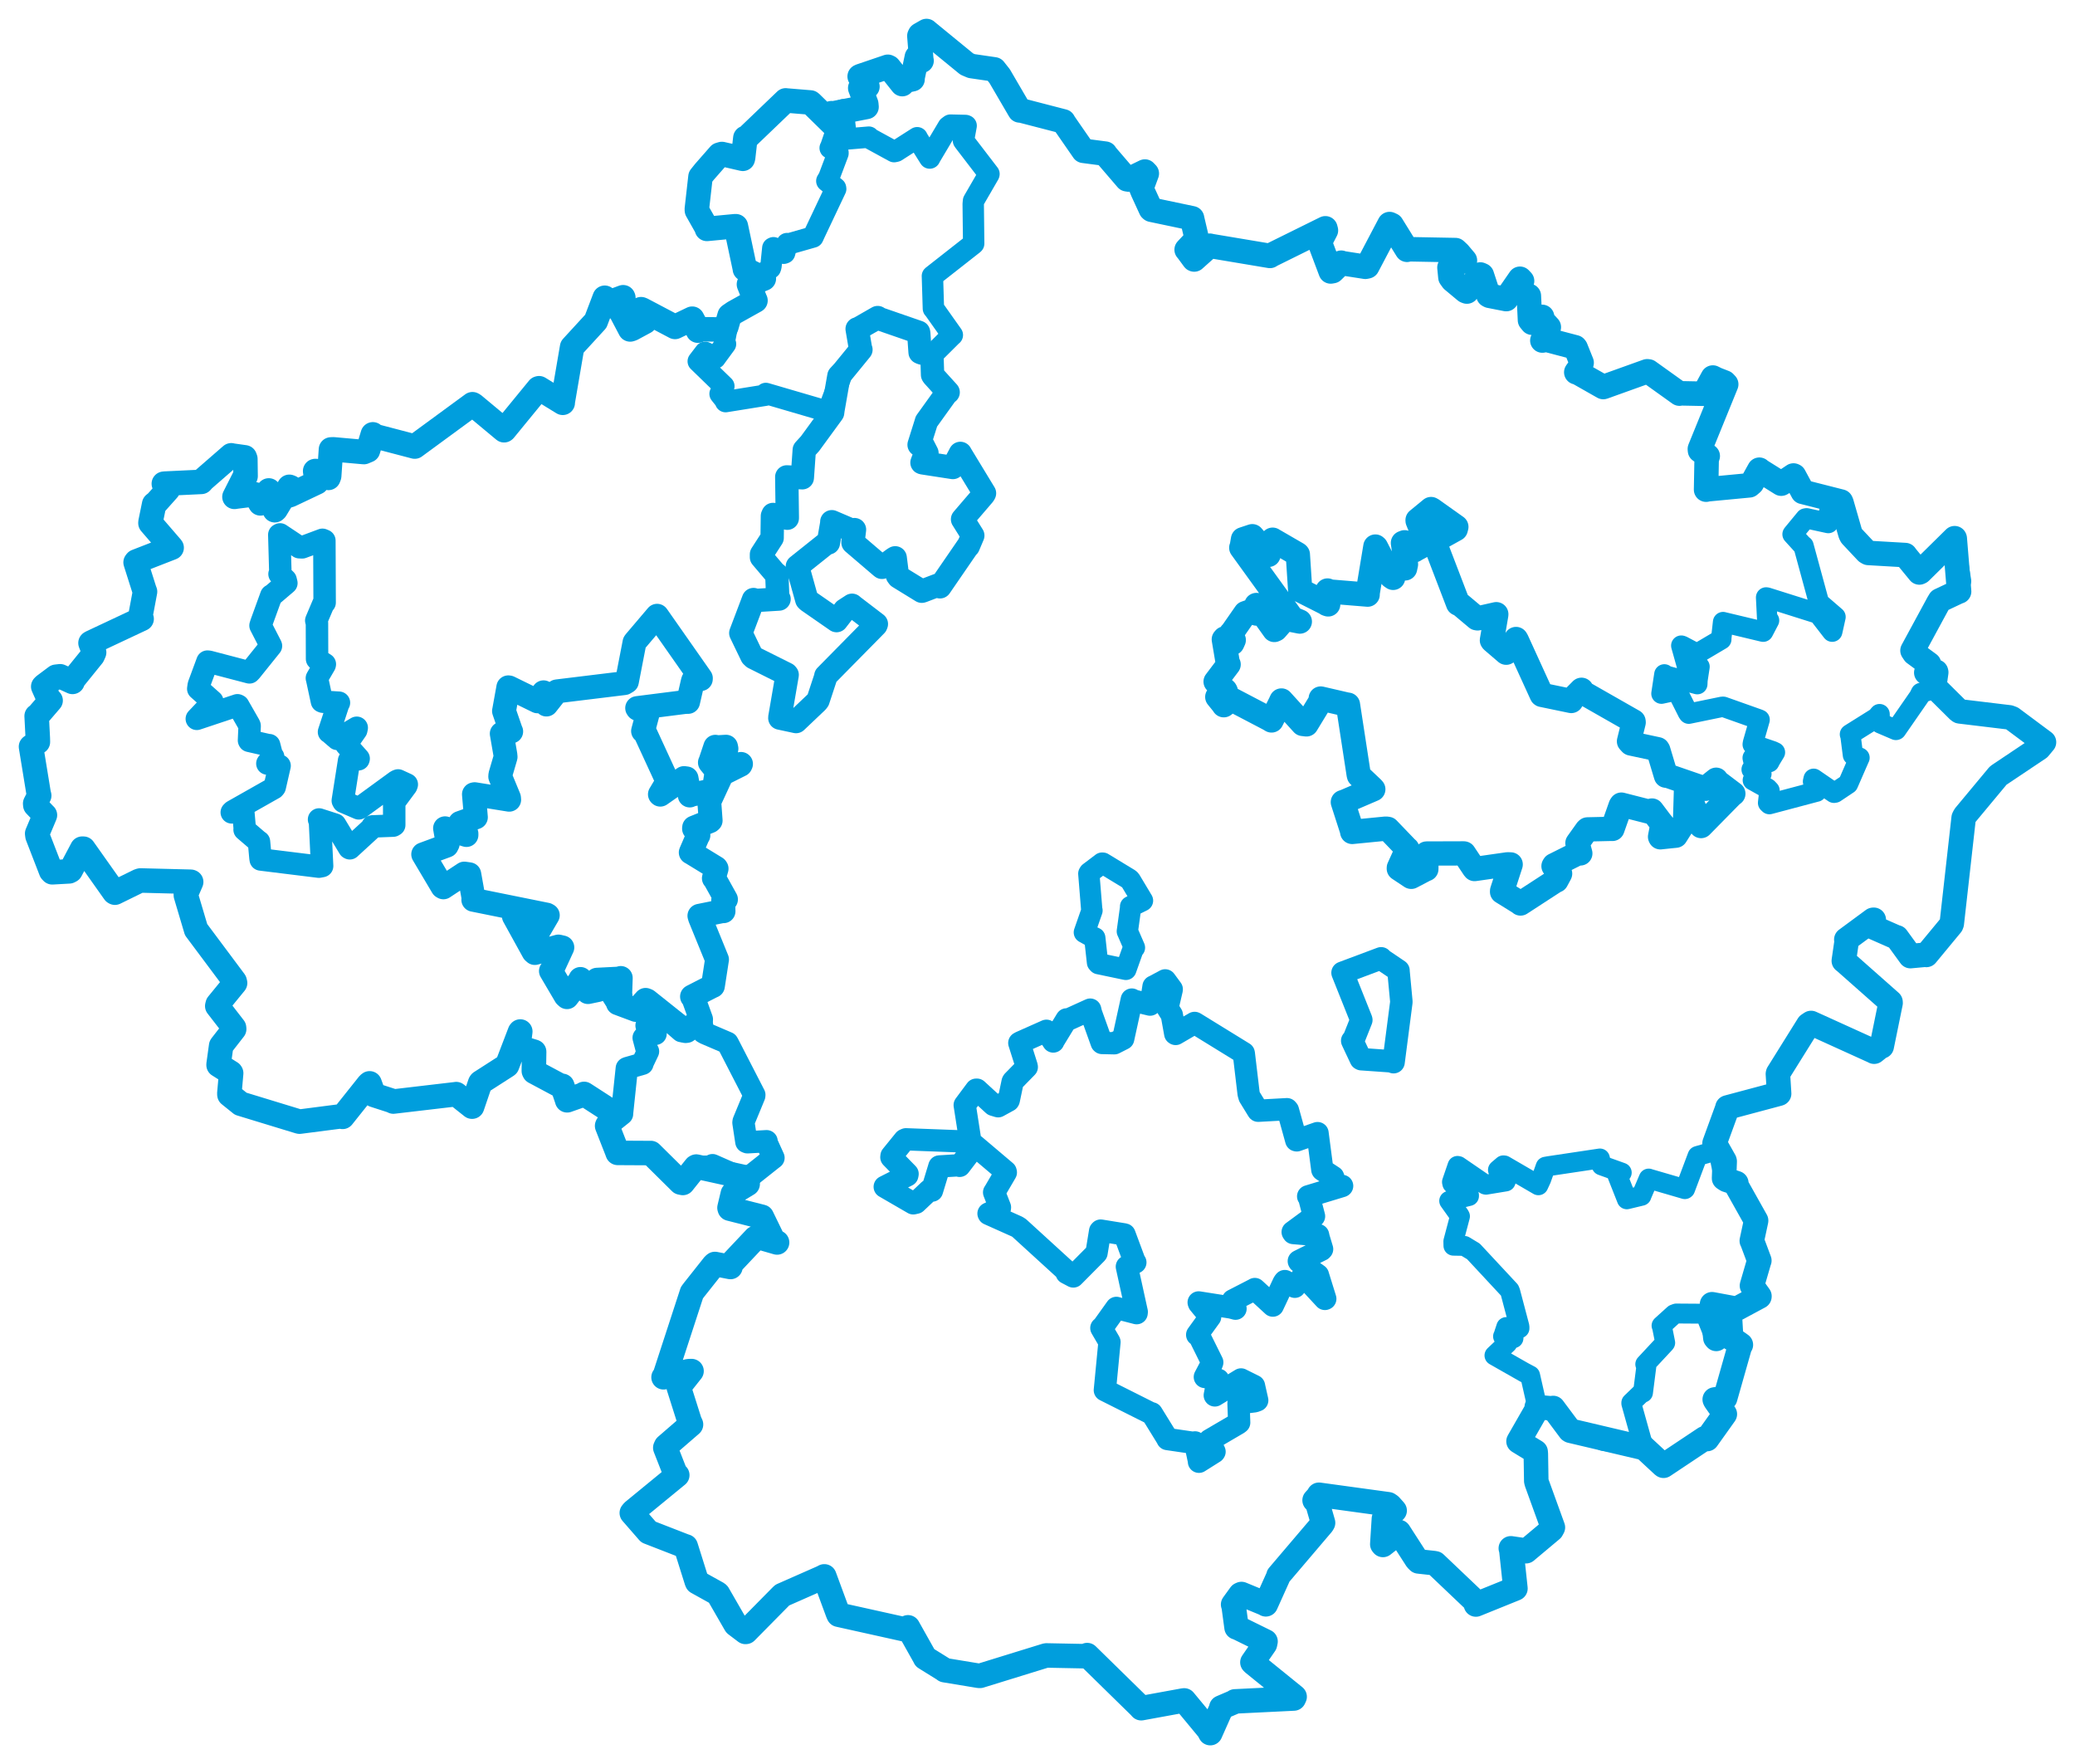<svg viewBox="0 0 538.902 458.103" width="538.902" height="458.103" xmlns="http://www.w3.org/2000/svg">
  <title>Česko</title>
  <desc>Geojson of Česko</desc>
  <polygon points="315.708,177 318.229,179.27 318.349,179.479 316.154,180.97 316.143,180.982 317.667,182.857 317.829,183.132 319.785,181.631 319.985,181.669 329.677,186.741 330.234,187.083 332.511,182.541 332.802,181.898 338.333,187.986 339.295,188.105 342.959,182.091 343.006,181.388 349.733,182.946 350.079,182.987 352.865,201.11 352.935,201.382 356.385,204.647 356.661,204.951 349.338,208.099 348.756,208.297 351.152,215.731 351.179,216.031 359.923,215.172 360.454,215.237 365.455,220.442 365.51,220.45 363.298,225.332 363.29,225.563 366.466,227.678 366.518,227.692 370.177,225.775 370.436,225.686 370.504,221.775 370.51,221.637 380.087,221.607 380.219,221.619 382.862,225.577 382.961,225.669 391.549,224.44 392.341,224.468 390.115,231.327 390.107,231.582 394.825,234.503 394.902,234.616 404.004,228.702 404.22,228.649 405.139,226.944 405.178,226.853 403.465,224.913 403.607,224.669 409.8,221.579 410.426,221.613 409.719,218.969 409.678,218.929 412.11,215.522 412.289,215.372 418.738,215.226 418.769,215.246 420.895,209.224 421.082,208.939 428.351,210.794 429.038,210.47 431.307,213.481 431.759,214.022 431.136,217.287 431.205,217.424 433.766,217.153 435.212,217.011 437.276,213.759 437.616,213.604 437.893,204.401 437.935,204.35 441.684,214.26 441.789,214.506 449.616,206.551 450.169,206.108 445.805,202.804 445.705,202.476 442.958,204.659 442.93,204.83 433.339,201.522 432.668,201.428 430.676,194.797 430.524,194.554 423.585,193.066 423.071,192.507 424.282,187.575 424.252,187.328 410.828,179.677 410.73,179.122 407.976,181.899 408.075,182.027 400.447,180.445 400.386,180.393 393.952,166.304 393.733,165.933 391.357,169.383 391.171,169.491 387.58,166.412 387.469,166.253 388.592,159.662 388.602,159.49 383.777,160.578 383.524,160.542 379.369,157.058 378.68,156.738 372.525,140.681 372.478,140.508 378.081,137.394 378.231,136.811 371.8,132.244 371.662,132.187 368.162,135.062 368.169,135.231 370.03,139.836 370.109,139.922 371.894,136.53 372.62,136.425 372.205,139.955 372.151,140.228 367.544,142.74 367.327,142.892 364.79,140.813 364.362,140.983 365.151,146.518 364.92,147.594 362.176,147.152 361.772,147.31 361.81,150.058 361.316,149.723 357.379,142.079 357.203,141.925 355.197,154.025 355.199,154.411 345.053,153.58 344.774,153.335 344.582,156.83 344.946,156.949 337.817,153.347 337.663,153.115 337.067,143.991 336.95,143.879 330.587,140.196 330.516,140.145 329.448,144.09 329.403,144.096 325.238,139.239 322.87,140.023 322.824,140.039 322.483,142.013 322.371,142.236 335.63,160.591 337.579,161.405 333.856,160.665 333.776,160.604 331.319,163.418 330.961,163.588 326.336,157.102 326.289,157.103 326.309,158.913 326.368,159.333 324.585,158.82 323.467,159.208 319.851,164.402 319.726,164.455 320.422,166.194 320.059,167.004 318.054,165.79 317.839,166.038 318.883,172.244 319.089,172.53 315.708,177" stroke="#009edd" stroke-width="6.306px" fill="none" stroke-linejoin="round" vector-effect="non-scaling-stroke"></polygon>
  <polygon points="181.342,93.823 187.933,100.22 187.994,100.28 187.44,101.785 187.012,102.265 188.412,104.02 188.449,104.288 198.828,102.62 198.905,102.171 214.978,106.873 215.019,106.877 218.333,97.99 217.877,97.628 223.31,91.15 223.594,90.796 222.644,85.621 222.613,85.412 227.595,82.658 227.945,82.466 238.326,86.312 238.556,86.284 239.022,91.214 238.961,91.495 241.687,92.523 241.828,92.446 247.27,87.031 247.336,86.997 242.504,80.176 242.415,80.116 242.161,71.713 242.156,71.688 252.742,63.382 252.873,63.258 252.757,52.982 252.835,52.159 256.821,45.278 256.849,45.175 250.356,36.704 250.22,36.491 250.919,32.646 250.756,32.582 246.835,32.491 246.265,32.909 241.649,40.664 241.461,41.04 238.228,35.891 238.2,35.763 232.707,39.27 232.213,39.375 225.707,35.822 225.641,35.611 220.093,36.073 219.829,36.076 219.007,28.959 218.954,28.514 216.296,29.46 215.924,29.395 217.217,32.498 217.526,32.985 215.794,38.063 215.607,38.431 217.633,39.624 217.633,39.821 215.259,46.125 214.736,47.004 217.004,48.834 217.042,49.041 211.609,60.52 211.141,61.547 204.868,63.338 204.415,63.252 203.781,65.669 203.522,65.762 200.873,64.331 200.709,64.411 200.222,69.176 200.082,69.612 195.04,73.687 194.51,73.832 196.082,77.777 196.206,78.044 189.428,82.011 189.392,82.056 188.145,88.604 188.425,89.327 185.798,92.903 185.774,92.953 183.24,91.536 183.123,91.5 181.342,93.823" stroke="#009edd" stroke-width="5.557px" fill="none" stroke-linejoin="round" vector-effect="non-scaling-stroke"></polygon>
  <polygon points="192.396,164.393 195.259,170.332 195.723,170.77 204.263,175.039 204.438,175.243 202.528,186.335 202.535,186.464 206.6,187.334 206.743,187.367 212.182,182.2 212.454,181.843 214.415,175.893 214.476,175.521 227.489,162.319 227.601,162.034 221.399,157.294 221.288,157.176 219.382,158.413 217.258,161.154 209.852,156.017 209.534,155.703 207.166,147.208 207.092,147.062 214.753,140.95 215.138,140.976 216.017,135.911 216.034,135.479 221.401,137.774 221.921,137.529 221.528,140.762 221.541,140.911 228.787,147.105 229.064,147.323 232.121,145.076 232.488,144.855 233.064,149.419 233.376,149.831 239.392,153.525 239.506,153.504 243.509,151.976 244.124,152.376 251.397,141.79 251.469,141.826 252.635,139.082 252.642,139.07 250.072,134.962 249.989,134.847 255.509,128.411 255.685,128.086 249.517,117.938 249.414,117.741 247.507,121.343 247.472,121.395 239.588,120.18 239.451,120.13 240.185,118.173 240.741,117.646 239.661,115.541 238.702,115.491 240.436,109.99 240.608,109.416 245.995,101.921 246.246,101.869 242.338,97.556 242.197,97.323 242.041,92.516 241.986,92.294 239.314,91.652 238.961,91.495 238.608,86.511 238.556,86.284 227.985,82.629 227.945,82.466 222.669,85.486 222.613,85.412 223.512,90.728 223.594,90.796 219.01,96.403 217.877,97.628 216.345,106.371 216.236,107.18 210.372,115.206 208.878,116.841 208.369,124.061 204.334,123.842 204.472,134.266 204.468,134.568 200.777,133.595 200.607,133.984 200.533,139.465 200.536,139.66 197.766,143.944 197.767,144.684 201.172,148.689 201.749,149.144 201.983,154.903 202.328,155.553 196.213,155.928 195.692,155.692 192.396,164.393" stroke="#009edd" stroke-width="6.068px" fill="none" stroke-linejoin="round" vector-effect="non-scaling-stroke"></polygon>
  <polygon points="229.771,308.184 237.185,312.48 237.912,312.315 241.323,309.092 242.054,309.174 243.901,303.106 243.962,302.898 248.788,302.605 249.224,302.744 253.004,297.785 253.148,297.427 261.179,304.229 261.229,304.461 258.228,309.588 258.181,309.629 259.706,313.516 259.681,313.764 256.728,315.127 256.774,315.228 264.159,318.533 264.694,318.873 277.178,330.266 277.012,330.55 278.395,331.279 278.748,331.467 284.675,325.494 284.786,325.362 285.71,319.698 285.856,319.548 291.994,320.544 292.056,320.569 294.727,327.749 294.868,327.82 292.789,328.869 292.657,328.922 295.232,340.665 295.194,341 289.977,339.647 289.941,339.627 286.19,344.872 286.033,344.851 288.113,348.416 288.148,348.499 286.952,360.889 286.939,360.988 298.656,366.872 299.132,367.008 303.185,373.578 303.205,373.685 309.723,374.639 310.36,374.554 311.408,379.486 311.383,379.585 315.354,377.082 315.434,376.965 314.168,374.355 314.118,373.991 321.543,369.641 321.833,369.414 321.659,364.607 321.653,364.404 325.854,363.879 326.52,363.629 325.784,360.371 325.684,359.886 322.315,358.214 322.312,358.203 315.508,362.357 315.489,362.331 316.24,358.486 316.405,358.299 313.009,357.569 312.911,357.566 314.697,354.177 314.842,353.776 311.439,346.91 310.919,346.612 314.252,342 314.289,341.96 311.395,338.45 311.307,338.206 319.757,339.533 320.88,339.836 320.229,337.766 320.189,337.678 325.692,334.848 325.891,334.726 330.443,338.917 330.57,339.036 333.398,333.036 333.69,332.659 335.674,333.768 336.277,334.145 338.367,331.39 338.38,331.139 344.096,337.301 344.194,337.261 342.293,331.147 342.289,331.106 337.373,327.614 337.311,327.486 343.204,324.549 343.369,324.365 342.476,321.403 342.328,320.732 335.889,320.192 335.718,319.924 341.242,315.855 341.273,315.828 340.027,311.056 339.742,310.658 348.515,307.999 348.569,307.953 346.252,308.181 345.684,307.922 346.294,305.772 346.237,305.622 343.455,303.801 343.423,303.747 342.19,294.323 342.181,294.24 336.784,296.129 336.65,296.096 334.492,288.311 334.248,288.025 326.754,288.436 326.708,288.391 324.506,284.801 324.278,284.009 323.036,273.551 323.01,273.465 310.385,265.688 310.248,265.624 305.324,268.495 305.22,268.43 304.337,263.547 303.208,261.736 304.295,257.064 304.32,256.88 302.632,254.586 302.608,254.573 299.607,256.182 299.58,256.172 298.869,260.749 298.688,260.875 294.457,259.853 293.938,259.557 291.843,269.107 291.709,269.736 289.433,270.895 289.404,270.912 286.204,270.84 286.117,270.766 283.35,263.047 283.141,262.169 277.591,264.689 277.003,264.704 273.536,270.386 273.545,270.453 271.887,267.884 271.772,267.663 265.071,270.644 264.724,270.836 266.654,276.919 266.67,277.097 263.089,280.752 262.985,280.937 261.998,285.641 261.923,285.793 259.227,287.273 258.008,286.901 253.725,282.963 253.515,282.965 250.693,286.756 250.544,286.958 251.979,296.172 252.189,296.481 235.278,295.844 234.895,296.018 231.541,300.148 231.498,300.512 235.713,304.823 235.639,305.215 229.771,308.184" stroke="#009edd" stroke-width="5.785px" fill="none" stroke-linejoin="round" vector-effect="non-scaling-stroke"></polygon>
  <polygon points="281.619,242.115 283.756,243.293 284.327,243.549 285.033,249.932 285.308,250.237 292.319,251.704 292.4,251.72 294.373,246.167 294.63,246.08 292.808,241.874 292.781,241.845 293.664,235.456 293.623,235.414 296.694,233.896 296.723,233.868 293.544,228.564 293.284,228.305 286.416,224.137 286.215,224.129 282.923,226.623 282.778,226.87 283.554,236.425 283.604,236.429 281.619,242.115" stroke="#009edd" stroke-width="5.532px" fill="none" stroke-linejoin="round" vector-effect="non-scaling-stroke"></polygon>
  <polygon points="348.673,252.602 353.518,264.733 353.554,264.869 351.518,269.987 351.185,270.25 353.407,274.972 353.545,275.045 361.25,275.585 361.924,275.826 363.942,260.274 363.944,260.021 363.221,252.346 363.209,252.032 359.056,249.231 358.694,248.85 348.673,252.602" stroke="#009edd" stroke-width="5.834px" fill="none" stroke-linejoin="round" vector-effect="non-scaling-stroke"></polygon>
  <polygon points="51.114,186.662 61.665,183.144 61.879,183.243 64.762,188.279 64.834,188.499 64.671,192.258 64.729,192.372 69.684,193.504 69.904,193.499 70.59,196.14 70.95,196.539 69.526,198.144 69.44,198.271 71.585,198.621 72.614,198.85 71.352,204.363 71.121,204.648 60.483,210.672 60.193,210.954 63.103,210.062 63.118,210.07 63.57,215.247 63.523,215.432 67.189,218.574 67.265,218.579 67.649,222.776 67.71,223.181 82.817,225.048 83.656,224.886 83.083,212.957 82.861,212.794 86.979,214.118 87.045,214.149 90.699,220.2 90.843,220.278 96.572,215.02 96.727,214.599 102.11,214.392 102.385,214.231 102.382,208.517 102.436,208.213 105.527,204.047 105.65,203.702 103.392,202.661 102.967,202.836 93.382,209.824 93.161,209.907 89.198,208.198 89.029,207.901 90.618,197.817 90.662,197.503 93.099,197.161 93.148,196.987 89.912,193.371 89.9,193.333 92.523,189.577 92.648,188.984 88.382,191.531 87.581,191.867 85.581,190.139 85.446,190.079 87.907,182.593 88.03,182.479 83.841,182.214 83.608,182.112 82.317,176.101 82.298,176.104 84.331,172.629 84.365,172.477 82.579,171.355 82.344,171.118 82.318,161.768 82.135,161.153 84,156.746 84.31,156.479 84.245,140.384 83.742,140.172 78.48,142.135 77.73,142.096 72.728,138.771 72.538,138.866 72.813,148.694 72.598,149.064 74.177,150.599 74.375,151.418 70.744,154.517 70.46,154.647 67.865,161.796 67.662,162.442 70.32,167.6 70.372,167.719 65.163,174.2 64.781,174.594 54.309,171.851 53.876,171.805 51.625,177.889 51.491,178.867 55.139,182.109 55.079,182.478 51.114,186.662" stroke="#009edd" stroke-width="5.833px" fill="none" stroke-linejoin="round" vector-effect="non-scaling-stroke"></polygon>
  <polygon points="157.676,292.354 160.209,298.812 160.417,299.377 168.943,299.423 169.027,299.411 176.772,307.07 177.336,307.186 180.336,303.243 180.531,303.088 184.879,302.894 185.044,302.564 193.526,306.305 193.857,306.221 200.797,300.713 200.883,300.663 199.127,296.793 199.089,296.345 194.127,296.625 193.84,296.508 193.083,291.523 193.128,291.212 195.88,284.557 195.908,284.313 189.095,271.078 188.935,270.804 183.139,268.324 182.634,268.031 182.117,265.036 182.062,264.722 177.324,267.705 176.996,267.75 170.787,262.371 170.569,261.652 168.072,265.99 167.915,266.308 170.076,268.333 170.264,268.447 167.328,269.275 167.163,269.485 167.989,272.607 168.298,273.019 166.929,275.896 166.844,276.231 163.01,277.321 162.788,277.406 161.539,289.232 161.554,289.267 157.676,292.354" stroke="#009edd" stroke-width="5.796px" fill="none" stroke-linejoin="round" vector-effect="non-scaling-stroke"></polygon>
  <polygon points="8.053,193.892 10.038,206.049 10.183,206.598 9.135,208.665 9.174,209.079 11.546,211.557 11.671,211.668 9.656,216.452 9.737,217.081 13.263,226.184 13.572,226.513 17.952,226.269 18.331,226.072 21.349,220.376 21.674,220.383 29.697,231.718 29.848,231.806 36.146,228.72 36.481,228.637 49.543,228.969 49.648,229.014 48.266,232.211 48.273,232.473 50.878,241.242 50.915,241.389 60.942,254.819 61.054,255.264 56.538,260.787 56.426,261.24 60.786,266.87 60.815,267.228 57.591,271.362 57.436,271.581 56.768,276.406 56.769,276.558 59.969,278.573 60.033,278.681 59.561,283.982 59.59,284.263 62.437,286.551 62.502,286.612 77.691,291.248 77.811,291.264 88.497,289.883 88.965,290.021 95.711,281.556 95.994,281.319 96.997,284.073 97.148,284.35 101.808,285.853 102.161,286.044 118.405,284.136 118.487,284.115 122.589,287.368 122.61,287.368 124.691,281.261 124.821,281.072 131.591,276.727 131.714,276.63 135.024,267.989 135.125,267.859 134.623,271.744 134.669,271.886 138.617,273.08 138.722,273.122 138.644,278.088 138.76,278.325 145.636,281.997 146.036,281.966 147.29,285.647 147.298,285.721 151.415,284.267 151.688,284.063 158.955,288.76 159.019,289.12 161.128,288.096 161.231,288.046 157.745,292.19 157.676,292.354 160.209,298.812 160.417,299.377 168.943,299.423 169.027,299.411 176.772,307.07 177.336,307.186 180.672,303.01 180.832,302.929 193.047,305.617 193.054,305.601 193.884,306.879 194.18,307.443 190.692,309.554 190.325,309.982 189.459,313.628 189.527,313.857 197.707,315.936 197.856,315.972 200.816,322.065 201.816,322.638 197.057,321.263 196.169,321.49 189.764,328.276 189.71,329.009 185.677,328.223 185.395,328.449 180.221,334.979 179.699,335.668 172.636,357.311 172.332,357.649 178.836,356.056 179.6,356.034 176.464,359.986 176.28,360.223 179.097,369.113 179.463,369.899 172.986,375.502 172.782,375.94 175.382,382.574 175.894,383.055 164.412,392.471 164.087,392.87 168.336,397.752 168.414,397.836 177.778,401.477 178.1,401.571 180.93,410.569 181.042,410.836 186.306,413.759 186.489,413.916 191.033,421.798 191.139,421.895 193.616,423.77 193.727,423.754 202.851,414.511 203.155,414.215 213.608,409.605 214.09,409.344 217.599,418.853 217.804,419.301 235.228,423.17 235.82,422.575 240.126,430.245 240.233,430.481 245.18,433.557 245.345,433.702 254.173,435.158 254.522,435.178 271.548,429.921 271.735,429.878 282.039,430.079 282.358,429.786 296.027,443.172 296.386,443.579 307.167,441.609 307.556,441.556 313.894,449.214 314.326,450.05 317.115,443.781 317.185,443.406 320.565,441.956 320.722,441.809 336.02,441.059 336.233,440.601 325.514,431.918 325.264,431.667 328.527,426.945 328.675,426.243 321.237,422.585 321.149,422.608 320.383,416.933 320.257,416.648 322.143,414.051 322.424,413.925 328.559,416.457 328.749,416.6 331.981,409.425 332.03,409.157 343.407,395.787 343.614,395.436 341.987,389.786 341.416,389.586 342.442,388.463 342.55,388.151 360.546,390.62 361.028,390.941 362.192,392.237 362.209,392.265 359.444,394.329 359.417,394.378 358.998,400.986 359.163,401.187 363.083,398.109 363.308,397.817 367.924,404.978 368.408,405.46 372.373,405.895 372.732,405.963 383.266,415.977 383.306,416.65 393.486,412.533 393.577,412.491 392.476,402.204 392.377,402.059 396.09,402.601 396.319,402.813 402.984,397.227 403.307,396.635 399.116,385.065 398.987,384.583 398.874,377.543 398.826,376.998 394.427,374.307 394.377,374.274 399.13,365.992 399.112,365.366 402.804,365.706 403.376,365.616 407.709,371.423 407.89,371.536 426.34,375.879 426.783,375.789 431.914,380.548 432.036,380.625 442.719,373.508 443.349,373.686 447.873,367.343 447.962,367.212 445.48,363.694 445.334,363.401 447.578,363.096 448.044,363.046 451.862,349.607 452.126,349.213 449.851,347.613 449.602,347.493 449.283,341.86 448.957,341.717 445.727,347.682 445.495,347.409 444.618,339.072 444.635,338.674 450.653,339.793 451.168,339.791 456.939,336.692 456.949,336.585 455.125,334.037 455.004,333.851 456.874,327.437 456.923,327.342 455.01,322.229 454.962,322.198 456.075,317.007 456.08,316.959 450.766,307.488 450.948,307.225 448.389,306.388 447.76,305.975 447.922,301.576 447.886,301.438 445.417,297.07 445.288,296.88 448.536,287.984 448.642,287.582 461.833,284.057 462.061,283.989 461.742,278.882 461.778,278.716 469.644,266.112 470.359,265.64 486.707,273.061 486.74,273.098 488.424,271.742 488.706,271.716 491.009,260.441 490.988,260.181 479.099,249.672 478.861,249.499 479.639,244.151 479.508,243.984 486.468,238.857 486.644,238.841 486.315,240.645 486.34,240.701 492.524,243.425 492.618,243.405 496.037,248.111 496.155,248.276 499.993,247.925 500.298,247.974 506.776,240.141 506.903,239.803 509.986,212.386 510.266,211.834 518.857,201.507 519.035,201.331 529.558,194.285 530.85,192.727 522.531,186.536 521.841,186.277 508.948,184.725 508.671,184.548 502.432,178.364 502.341,178.258 502.86,174.597 502.814,174.419 502.667,174.388 500.278,174.661 500.971,172.519 500.994,172.446 497.173,169.637 496.701,168.931 503.384,156.607 503.8,155.91 508.722,153.591 508.8,153.598 507.671,139.83 507.641,139.755 498.735,148.532 498.476,148.657 495.022,144.444 494.81,144.138 485.216,143.582 484.793,143.336 480.834,139.122 480.582,138.63 478.224,130.456 478.108,130.243 468.278,127.745 468.213,127.736 465.949,123.548 465.793,123.477 462.775,125.503 462.601,125.595 457.028,122.111 456.926,121.972 454.989,125.465 454.334,126.024 443.473,127.055 443.092,127.153 443.236,119.274 443.52,118.419 441.51,116.997 441.476,116.581 448.314,99.791 447.864,99.318 445.736,98.488 444.844,98.037 443.078,101.277 442.665,102.254 436.443,102.132 436.17,102.211 428.121,96.45 427.795,96.415 416.585,100.436 416.387,100.502 409.79,96.757 409.38,96.668 410.538,95.042 410.768,94.195 409.231,90.375 409.073,90.181 401.598,88.219 400.569,88.427 402.108,85.598 402.245,84.947 400.347,82.892 400.502,82.281 397.91,83.804 397.359,83.129 397.072,77.108 397.061,76.827 394.59,76.058 394.302,75.5 395.298,72.962 394.752,72.388 391.344,77.314 391.191,77.665 386.853,76.815 386.566,76.664 384.855,71.456 384.451,71.28 380.969,75.709 380.618,75.572 377.249,72.762 376.694,71.999 376.446,69.468 377.54,68.056 380.171,67.911 380.456,67.628 378.866,65.74 378.01,64.946 365.655,64.715 365.418,64.862 361.437,58.436 360.887,58.184 355.108,69.169 354.605,69.276 348.45,68.32 348.327,68.218 346.101,70.401 345.6,70.49 342.896,63.306 342.723,62.992 344.356,59.836 344.213,59.288 330.084,66.271 329.825,66.454 314.749,63.928 314.155,63.801 310.148,67.384 310.078,67.358 308.245,64.866 308.189,64.836 309.986,62.923 310.79,61.849 309.591,56.754 309.586,56.679 299.063,54.466 298.881,54.31 296.798,49.774 296.424,48.881 297.838,45.058 297.344,44.546 293.085,46.614 292.666,46.546 287.272,40.262 287.042,39.901 281.409,39.163 281.39,39.162 276.401,31.956 276.158,31.524 264.962,28.625 264.826,28.676 259.621,19.768 258.238,18.016 252.31,17.152 251.09,16.636 240.664,8.105 240.624,8.053 238.92,9.027 238.775,9.328 239.282,15.678 239.341,15.767 238.183,14.727 238.124,14.804 236.966,20.334 237.003,20.56 234.637,21.089 234.328,21.841 230.858,17.471 230.579,17.341 223.389,19.782 223.268,19.853 224.793,22.357 225.282,22.484 223.44,22.862 223.415,22.863 224.977,26.996 225.047,27.762 216.296,29.46 215.924,29.395 217.491,33.329 217.474,33.433 210.581,26.691 210.467,26.613 204.096,26.088 204.047,26.069 193.778,35.909 193.581,35.821 192.993,40.958 192.912,41.238 187.481,39.99 186.85,40.174 182.961,44.61 181.928,45.899 180.972,54.359 181.003,54.653 183.542,59.143 183.593,59.439 191.002,58.737 191.118,58.75 193.462,69.784 193.456,69.868 198.257,72.323 198.379,72.338 195.04,73.687 194.51,73.832 196.082,77.777 196.206,78.044 190.622,81.159 189.493,81.931 188.642,84.852 188.272,85.573 181.997,85.488 181.266,85.864 180.316,83.776 179.775,82.755 175.861,84.626 175.31,84.896 166.666,80.34 166.484,80.288 166.914,82.955 167.517,83.566 164.119,85.398 163.665,85.547 161.157,80.784 161.056,80.794 161.887,77.314 161.835,77.187 158.541,78.412 157.055,77.32 154.777,83.317 154.749,83.409 148.715,89.982 148.586,90.127 146.14,104.416 146.15,104.597 140,100.813 139.858,100.855 131.007,111.657 130.916,111.723 122.995,105.125 122.705,104.967 107.952,115.782 107.714,115.961 97.008,113.156 96.832,112.788 95.573,116.938 94.502,117.39 86.614,116.685 85.958,116.708 85.489,123.6 85.296,124.097 81.937,122.305 81.849,122.322 82.261,125.115 82.285,125.258 75.367,128.537 74.395,128.832 75.505,126.554 75.148,126.414 71.61,132.268 71.367,132.492 69.772,127.627 69.807,127.354 67.671,130.511 67.635,130.716 66.275,128.399 66.111,128.347 61.343,128.945 60.891,129.022 63.609,123.658 63.78,123.647 63.723,119.173 63.573,118.76 60.284,118.297 60.058,118.234 52.803,124.546 52.277,125.135 42.85,125.583 42.55,125.614 43.37,126.866 43.631,127.103 40.617,130.484 40.04,130.93 39.082,135.617 39.076,135.844 44.562,142.199 44.577,142.226 35.406,145.799 35.217,146.037 37.521,153.3 37.663,153.632 36.411,160.31 36.782,160.705 23.782,166.814 23.506,166.97 24.444,169.416 24.074,170.252 18.961,176.57 18.831,177.074 15.623,175.613 14.559,175.731 11.495,178.02 11.231,178.286 12.65,181.464 13.145,181.904 9.67,185.945 9.519,185.937 9.821,191.772 9.842,192.665 8.053,193.892" stroke="#009edd" stroke-width="6.365px" fill="none" stroke-linejoin="round" vector-effect="non-scaling-stroke"></polygon>
  <polygon points="376.374,311.837 378.985,315.504 379.175,315.834 377.452,322.343 377.472,323.476 380.311,323.53 382.668,324.953 392.065,335.048 392.247,335.503 394.618,344.476 394.627,344.927 392.922,344.855 391.19,344.601 391.06,345.017 390.633,346.286 393.086,347.288 393.069,347.493 391.566,347.364 390.359,347.024 391.198,348.453 391.511,348.784 388.177,351.922 388.13,351.978 395.702,356.287 397.395,357.186 399.151,364.917 399.112,365.366 402.804,365.706 403.376,365.616 407.551,371.291 407.709,371.423 415.95,373.941 416.304,374.148 426.783,375.789 426.839,375.779 423.67,364.428 423.671,364.257 426.407,361.619 426.706,361.635 427.578,354.786 427.296,354.256 432.369,348.815 432.472,348.681 431.649,344.548 431.522,344.241 434.768,341.301 435.34,341.086 442.653,341.138 442.809,341.062 444.975,346.463 445.071,346.698 446.345,344.738 446.332,344.46 444.618,339.072 444.635,338.674 450.653,339.793 451.168,339.791 456.939,336.692 456.949,336.585 455.125,334.037 455.004,333.851 456.874,327.437 456.923,327.342 455.01,322.229 454.962,322.198 456.075,317.007 456.08,316.959 450.766,307.488 450.948,307.225 448.389,306.388 447.76,305.975 446.264,298.992 445.997,298.698 440.953,300.155 440.87,300.181 437.656,308.727 437.573,308.789 428.22,306.067 428.193,306.042 426.296,310.493 426.305,310.518 422.785,311.364 422.512,311.432 420.041,305.183 421.186,304.501 415.962,302.628 415.517,300.828 402.22,302.82 401.419,302.964 400.283,306.175 399.538,307.786 390.678,302.635 390.432,302.611 389.067,303.767 389.034,303.805 391.124,306.578 391.042,306.797 385.924,307.638 385.755,307.601 378.741,302.798 378.527,302.755 377.093,306.943 377.182,307.339 381.52,310.386 381.519,310.571 376.374,311.837" stroke="#009edd" stroke-width="5.168px" fill="none" stroke-linejoin="round" vector-effect="non-scaling-stroke"></polygon>
  <polygon points="109.91,221.847 114.92,230.286 115.152,230.423 120.587,226.842 121.884,227.029 123.039,233.516 122.922,233.65 141.985,237.506 142.272,237.67 139.773,241.947 139.494,242.186 133.404,237.578 133.457,237.923 138.559,247.17 138.906,247.479 145.034,245.783 146.049,246.019 143.306,251.959 143.08,252.151 146.875,258.592 147.262,258.945 150.508,254.704 150.748,254.207 152.624,257.222 152.705,257.623 155.209,257.1 155.398,257.042 155.141,254.612 155.053,254.402 160.833,254.11 161.222,253.953 161.072,258.339 161.158,258.495 159.162,258.136 159.138,258.172 160.522,260.352 160.476,260.515 165.173,262.265 165.286,262.276 167.666,259.64 168.083,259.803 178.052,267.749 178.345,267.712 182.062,264.722 182.078,264.714 179.939,258.81 179.723,258.786 184.83,256.173 185.152,256.034 186.186,249.354 186.221,249.17 181.809,238.362 181.643,237.806 187.787,236.564 187.911,236.621 187.808,233.83 188.547,233.551 185.538,228.134 185.397,228.059 186.107,225.56 185.988,225.378 179.433,221.367 179.394,221.366 181.246,217.075 181.389,216.886 180.247,215.191 180.266,214.898 184.372,213.248 184.566,213.074 184.246,208.688 184.233,208.135 187.336,201.428 187.557,200.998 192.332,198.609 192.449,198.369 188.062,199.409 187.688,199.448 188.669,194.403 188.56,193.898 185.972,194.045 185.777,193.908 184.476,197.793 184.369,198.006 185.989,200.009 186.171,200.007 185.438,204.728 185.277,205.191 179.455,206.388 179.138,206.573 178.308,202.131 177.65,202.04 171.482,206.356 171.385,206.262 173.32,203.024 173.424,203.029 167.416,189.993 167.007,189.833 168.18,185.443 168.125,185.223 165.619,184.066 165.477,183.869 177.977,182.281 178.71,182.27 179.916,177.019 180.023,176.672 182.013,176.344 182.026,176.114 170.817,160.115 170.654,159.893 164.964,166.588 164.785,166.833 162.817,176.996 162.174,177.388 144.867,179.5 144.619,179.538 141.924,182.951 141.902,182.953 141.102,180.149 141.161,179.772 139.839,182.124 139.6,182.122 132.217,178.511 132.012,178.481 130.909,184.595 130.893,184.631 132.646,189.699 132.766,189.949 130.767,190.268 130.31,190.505 131.252,195.971 131.308,196.56 129.95,201.195 129.914,201.657 132.201,207.187 132.241,207.673 123.274,206.227 123.083,206.265 123.595,212.221 123.587,212.238 119.49,213.694 119.179,214.25 121.143,216.469 121.144,216.837 115.671,215.1 115.581,215.082 116.283,219.089 116.027,219.589 109.91,221.847" stroke="#009edd" stroke-width="6.2px" fill="none" stroke-linejoin="round" vector-effect="non-scaling-stroke"></polygon>
  <polygon points="431.498,180.122 435.034,179.355 435.479,179.296 438.42,185.12 438.599,185.323 447.323,183.531 447.568,183.537 456.665,186.765 456.992,186.899 455.277,192.873 455.202,193.31 460.376,195.081 460.974,195.365 459.853,197.209 459.495,197.898 455.443,196.909 455.193,196.811 455.65,198.787 454.926,199.819 457.453,200.959 455.835,202.162 455.239,202.602 459.041,204.726 459.565,205.28 459.197,208.484 459.529,208.805 471.69,205.577 471.754,205.568 470.868,202.938 471.024,202.234 476.309,205.859 476.566,205.816 479.864,203.611 479.959,203.549 482.858,196.899 482.932,196.761 481.237,196.072 480.602,191.091 480.458,190.689 487.413,186.332 488.144,185.448 488.196,187.607 488.389,187.828 492.383,189.538 492.468,189.509 498.422,180.917 498.89,179.958 501.895,178.934 502.432,178.364 502.86,174.597 502.814,174.419 502.667,174.388 500.278,174.661 500.971,172.519 500.994,172.446 496.701,168.931 496.812,168.316 503.384,156.607 503.8,155.91 508.312,154.013 508.369,154.018 509.18,150.95 509.312,150.88 507.529,139.714 507.505,139.659 498.735,148.532 498.476,148.657 495.022,144.444 494.81,144.138 485.216,143.582 484.793,143.336 480.834,139.122 480.582,138.63 478.224,130.456 478.108,130.243 476.27,130.397 475.606,130.351 474.54,135.473 474.828,135.82 469.177,134.594 468.907,134.644 465.606,138.65 465.549,138.735 468.131,141.57 468.391,141.74 472.409,156.495 476.702,160.2 475.893,163.856 475.847,164.027 472.339,159.498 472.024,159.308 458.927,155.177 458.679,155.14 458.947,160.522 459.445,161.105 458.007,163.856 457.909,164.033 447.547,161.558 447.505,161.54 447.02,165.856 447.038,166.028 440.981,169.611 440.796,169.79 436.892,167.724 436.648,167.653 438.06,172.701 438.05,172.715 441.294,173.004 441.389,173.128 440.856,176.609 440.807,177.657 432.573,175.442 432.253,175.123 431.498,180.122" stroke="#009edd" stroke-width="5.292px" fill="none" stroke-linejoin="round" vector-effect="non-scaling-stroke"></polygon>
</svg>